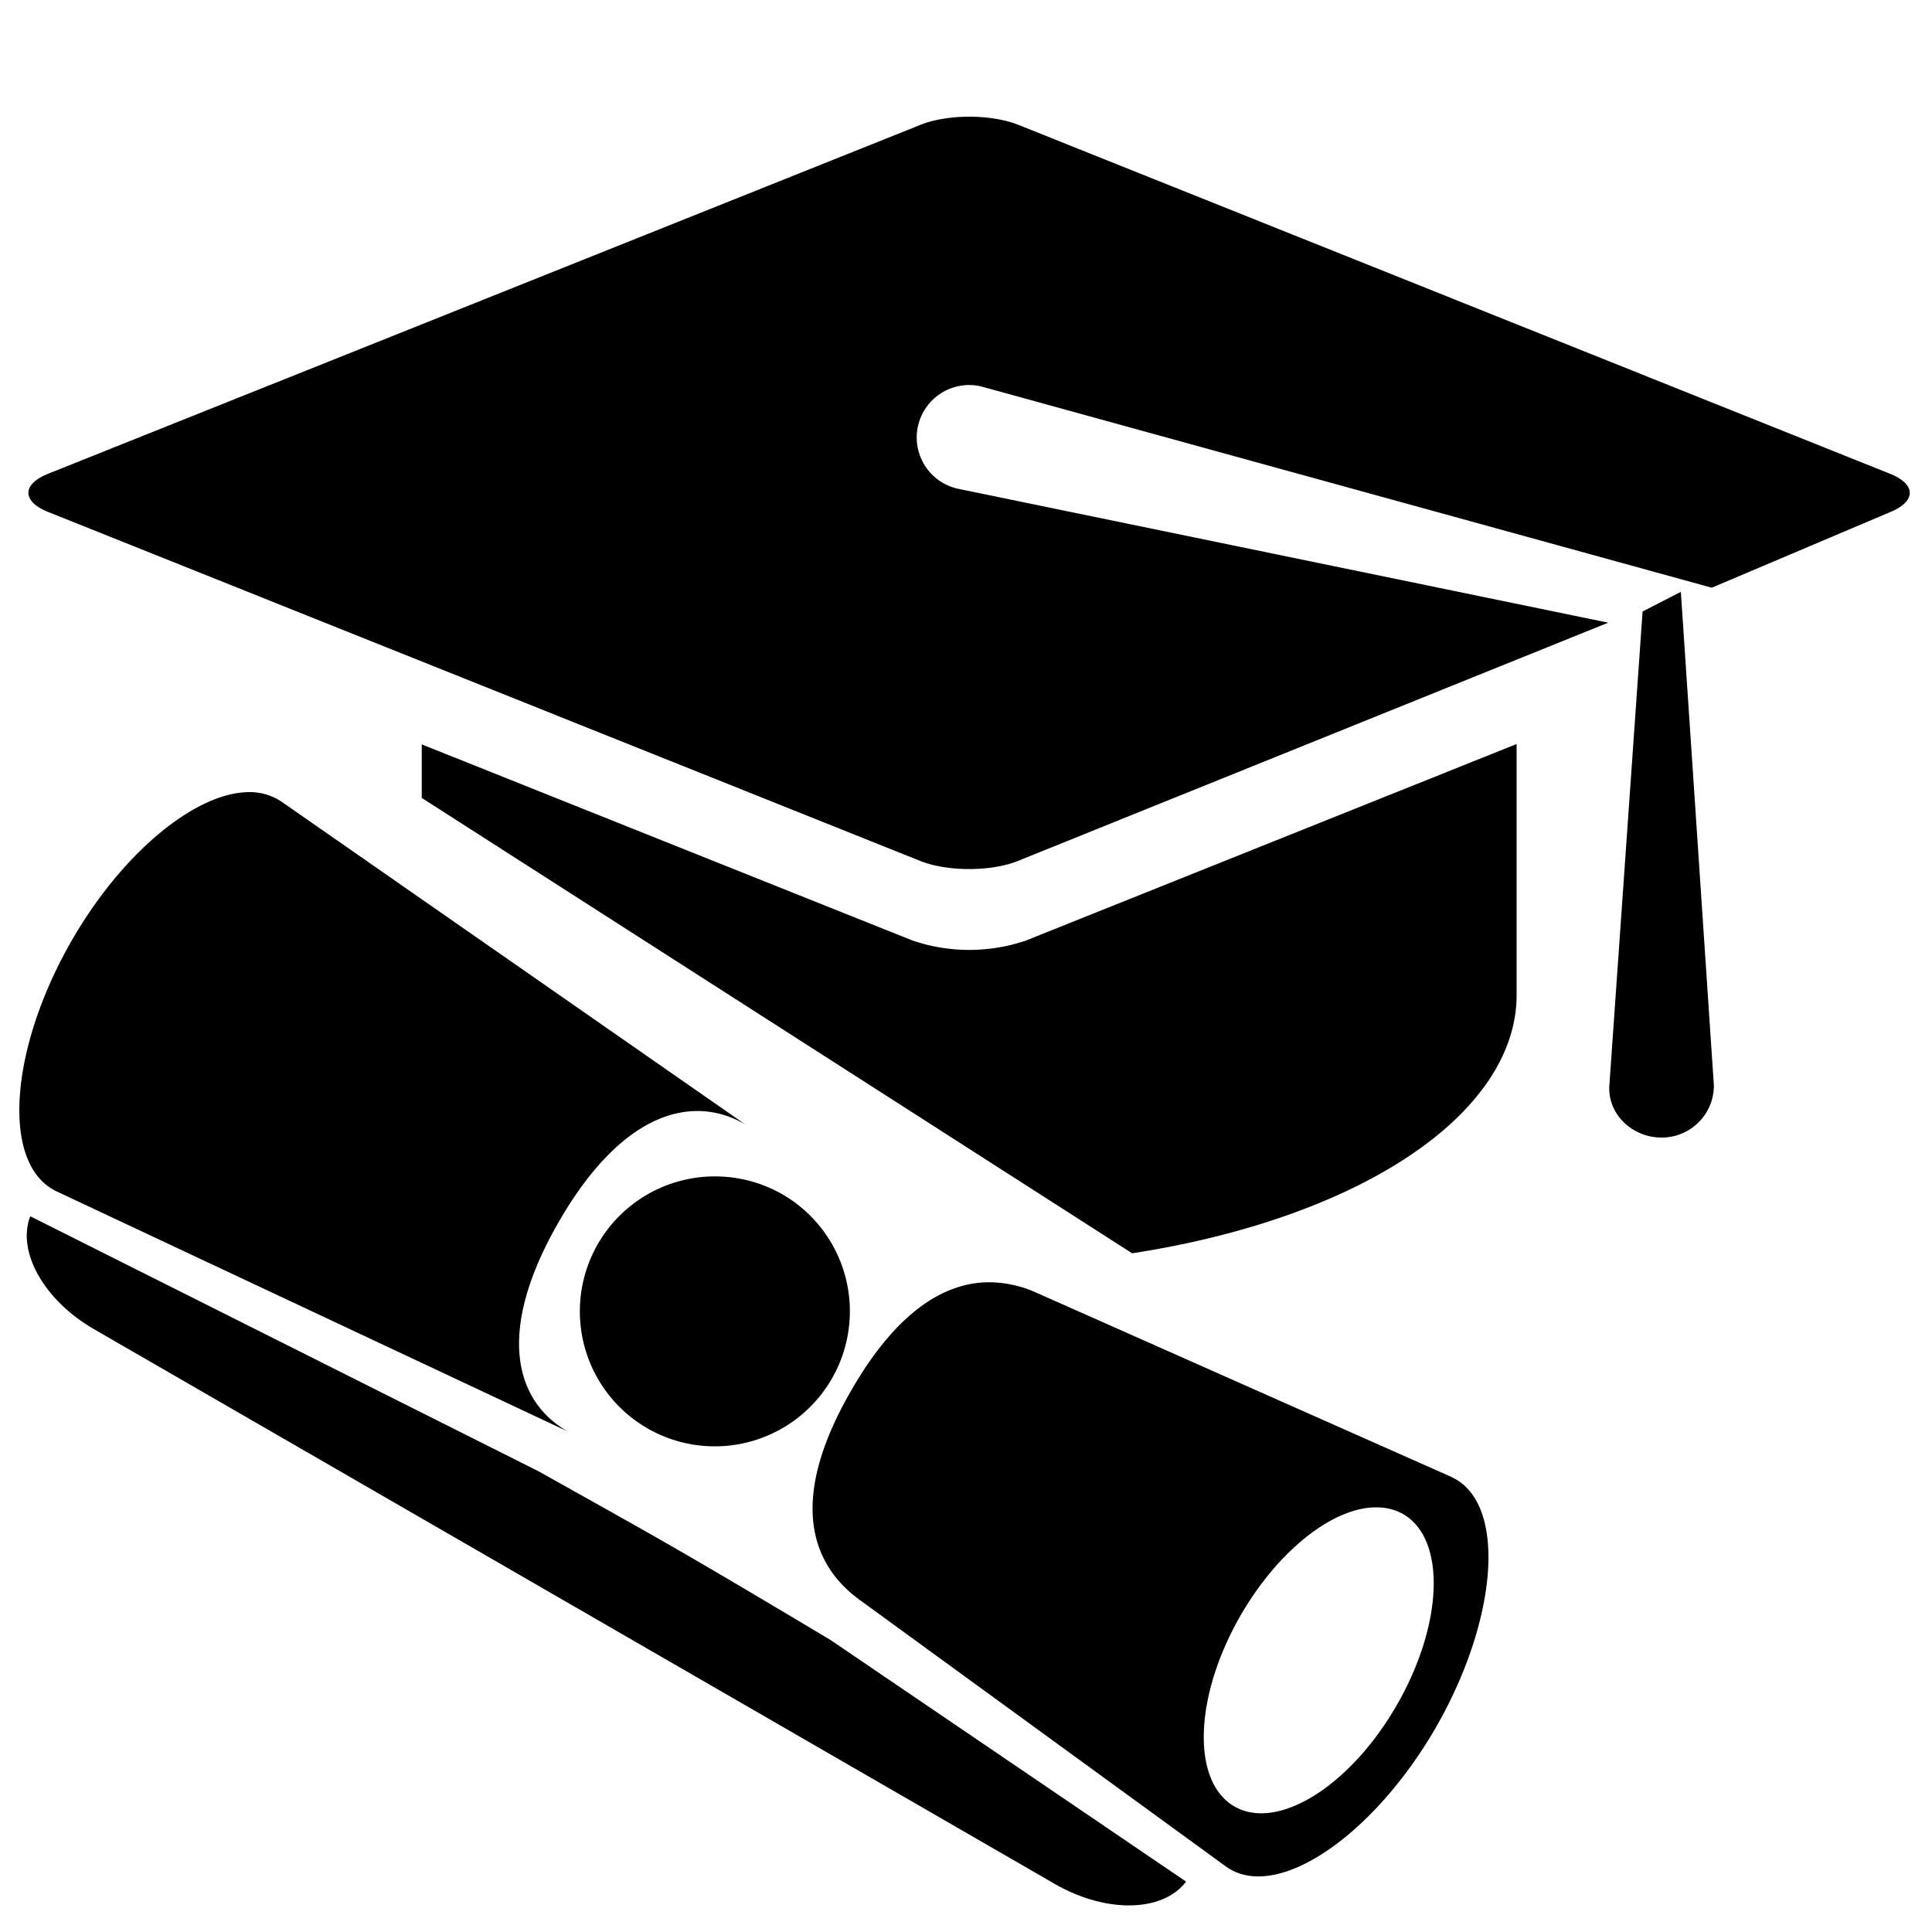 <svg xmlns="http://www.w3.org/2000/svg" viewBox="0 0 100 100"><path d="M50.17 6.04c-.9 0-1.81.14-2.5.41L2.52 24.51c-1.4.55-1.4 1.45 0 2l45.13 18.06c1.4.55 3.63.55 5.02 0l30.57-12.34-33.69-6.94A2.7 2.7 0 1 1 50.78 20L88.6 30.42l9.2-3.9c1.4-.56 1.4-1.46 0-2.01L52.68 6.45c-.7-.27-1.6-.41-2.51-.41zm36.82 24.6-1.97 1.01-1.72 24.53c-.1 1.5 1.2 2.7 2.7 2.7 1.5 0 2.71-1.2 2.71-2.7L87 30.63zm-65.16 7.88v2.78L58.6 64.87A28.33 14 0 0 0 78.5 51.51v-13L53.11 48.68a9.1 9.1 0 0 1-5.88 0l-25.4-10.15zM12.93 41c-2.76-.02-6.58 3.1-9.21 7.67-3.23 5.6-3.7 11.63-.78 13l26.44 12.42c-2.8-1.61-3.68-5.27-.45-10.86 3.22-5.59 6.84-6.65 9.63-5.04L14.58 41.5a2.94 2.94 0 0 0-1.66-.5zm24.44 19.9a6.99 6.99 0 0 0-6.42 3.48 6.99 6.99 0 0 0 2.56 9.55 6.99 6.99 0 0 0 9.54-2.56 6.99 6.99 0 0 0-2.55-9.55 6.99 6.99 0 0 0-3.13-.92zm-35.8 2.05c-.71 1.8.68 4.34 3.3 5.85l49.74 28.72c2.66 1.53 5.6 1.45 6.78-.13L42.98 84.88c-3.8-2.27-5.73-3.41-7.63-4.51-1.9-1.1-3.78-2.15-7.5-4.23L1.8 63.07a3.9 3.9 0 0 1-.23-.12zm49.53 3.42c-2.29.05-4.73 1.58-7.04 5.6-3.23 5.58-2.16 8.96.45 10.85L63.44 96.6c2.61 1.9 7.64-1.58 10.87-7.17 3.12-5.41 3.7-11.3 1.05-12.86l-.27-.14-21.4-9.5a6.02 6.02 0 0 0-2.6-.56zm20.13 11.65c.5 0 .97.11 1.4.35 2.23 1.3 2.08 5.7-.34 9.9-2.42 4.19-6.16 6.52-8.4 5.23-2.23-1.29-2.09-5.7.33-9.9 1.97-3.4 4.81-5.58 7-5.58z"/></svg>